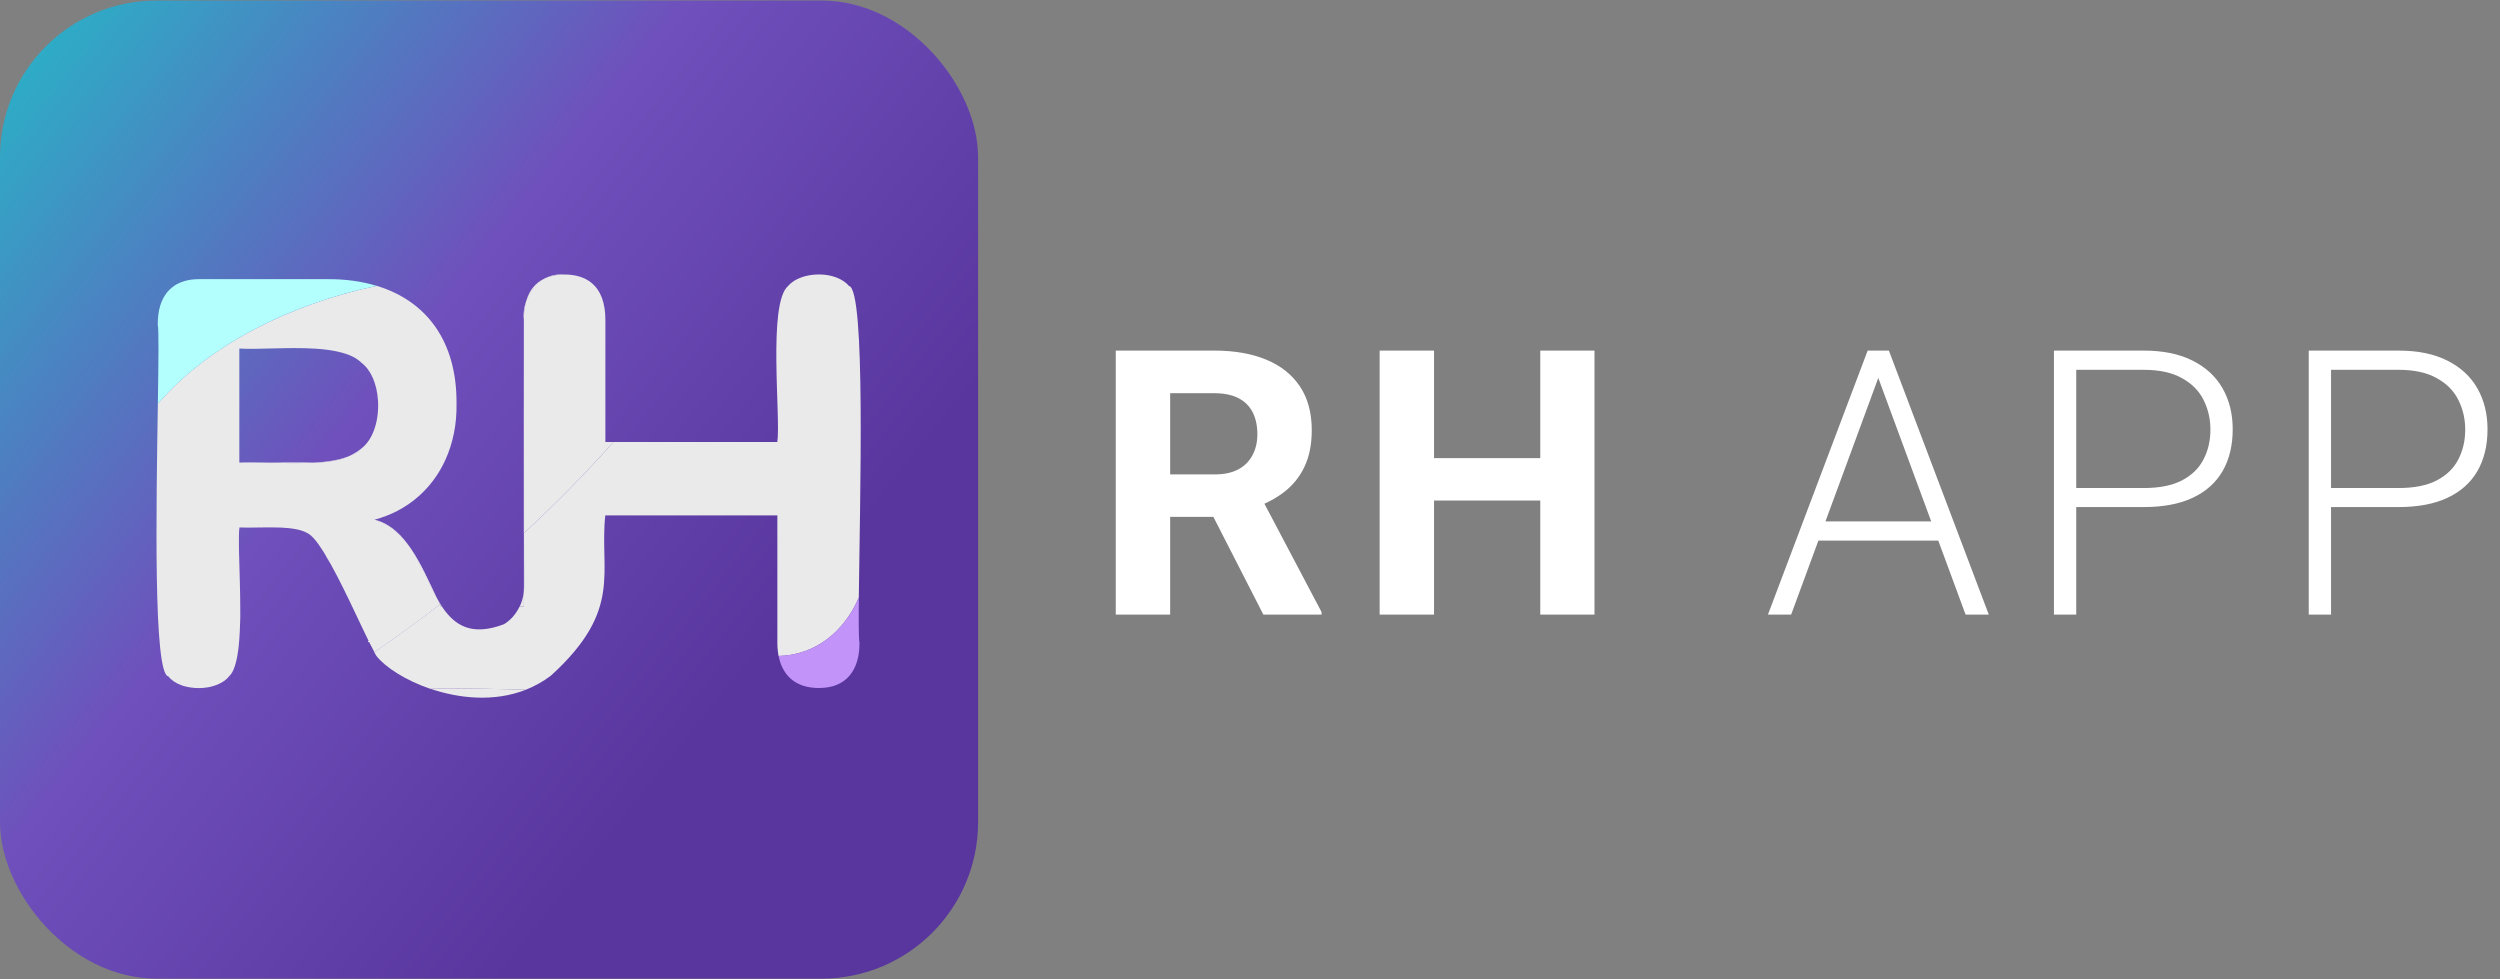 <svg width="240" height="94" viewBox="0 0 240 94" fill="none" xmlns="http://www.w3.org/2000/svg">
<rect x="0" y="0" width="240" height="94" fill="#808080" stroke="none"/>
<rect y="0.052" width="93.896" height="93.896" rx="15.023" fill="url(#paint0_linear_510_1094)"/>
<path d="M78.151 26.372C78.292 26.362 78.438 26.352 78.584 26.352C78.438 26.352 78.297 26.357 78.151 26.372Z" fill="#EAEAEA"/>
<path d="M76.218 26.98C76.007 27.116 75.82 27.277 75.665 27.458C75.816 27.277 76.007 27.116 76.218 26.98Z" fill="#EAEAEA"/>
<path d="M50.294 56.802C50.335 56.496 50.35 56.179 50.33 55.857C50.325 54.239 50.32 52.676 50.315 51.173L50.294 51.194V56.802Z" fill="#EAEAEA"/>
<path d="M76.923 26.639C77.175 26.548 77.446 26.478 77.728 26.428C77.451 26.473 77.18 26.543 76.923 26.639Z" fill="#EAEAEA"/>
<path d="M36.109 62.898C36.089 62.868 36.069 62.838 36.049 62.798C36.069 62.833 36.089 62.863 36.109 62.898Z" fill="#EAEAEA"/>
<path d="M43.579 41.58C43.393 42.504 43.111 43.389 42.729 44.208C43.111 43.384 43.393 42.504 43.579 41.58Z" fill="#EAEAEA"/>
<path d="M43.579 41.58C43.393 42.504 43.111 43.389 42.729 44.208C43.111 43.384 43.393 42.504 43.579 41.58Z" fill="#EAEAEA"/>
<path d="M41.893 57.335C40.509 54.49 38.999 50.641 35.943 49.892C39.306 50.902 40.383 54.601 41.893 57.335Z" fill="#EAEAEA"/>
<path d="M41.893 57.335C40.509 54.49 38.999 50.641 35.943 49.892C39.306 50.902 40.383 54.601 41.893 57.335Z" fill="#EAEAEA"/>
<path d="M35.943 49.892C37.539 49.465 38.918 48.731 40.056 47.756C38.918 48.726 37.539 49.46 35.943 49.892Z" fill="#EAEAEA"/>
<path d="M35.943 49.892C37.539 49.465 38.918 48.731 40.056 47.756C38.918 48.726 37.539 49.46 35.943 49.892Z" fill="#EAEAEA"/>
<path d="M22.976 50.636C23.963 50.691 25.518 50.586 26.928 50.646C25.518 50.581 23.958 50.681 22.976 50.636Z" fill="#EAEAEA"/>
<path d="M22.976 50.636C23.963 50.691 25.518 50.586 26.928 50.646C25.518 50.581 23.958 50.681 22.976 50.636Z" fill="#EAEAEA"/>
<path d="M22.921 51.48C22.926 51.138 22.941 50.852 22.971 50.641C22.941 50.857 22.926 51.138 22.921 51.48Z" fill="#EAEAEA"/>
<path d="M22.921 51.48C22.926 51.138 22.941 50.852 22.971 50.641C22.941 50.857 22.926 51.138 22.921 51.48Z" fill="#EAEAEA"/>
<path d="M29.45 51.153H29.46V51.163L29.45 51.153Z" fill="#EAEAEA"/>
<path d="M29.45 51.153H29.46V51.163L29.45 51.153Z" fill="#EAEAEA"/>
<path d="M23.057 58.596C23.057 58.978 23.057 59.36 23.042 59.732C23.052 59.36 23.057 58.978 23.057 58.596Z" fill="#EAEAEA"/>
<path d="M23.057 58.596C23.057 58.978 23.057 59.36 23.042 59.732C23.052 59.36 23.057 58.978 23.057 58.596Z" fill="#EAEAEA"/>
<path d="M22.966 54.123C22.976 54.455 22.986 54.802 22.996 55.159C22.986 54.807 22.976 54.46 22.966 54.123Z" fill="#EAEAEA"/>
<path d="M22.966 54.123C22.976 54.455 22.986 54.802 22.996 55.159C22.986 54.807 22.976 54.46 22.966 54.123Z" fill="#EAEAEA"/>
<path d="M23.012 55.742C23.022 56.109 23.032 56.48 23.037 56.852C23.027 56.48 23.022 56.109 23.012 55.742Z" fill="#EAEAEA"/>
<path d="M23.012 55.742C23.022 56.109 23.032 56.48 23.037 56.852C23.027 56.48 23.022 56.109 23.012 55.742Z" fill="#EAEAEA"/>
<path d="M33.623 57.858C32.802 56.154 31.911 54.375 31.111 53.073C31.916 54.375 32.802 56.154 33.623 57.858Z" fill="#EAEAEA"/>
<path d="M33.623 57.858C32.802 56.154 31.911 54.375 31.111 53.073C31.916 54.375 32.802 56.154 33.623 57.858Z" fill="#EAEAEA"/>
<path d="M22.548 63.928C22.478 64.15 22.392 64.351 22.302 64.516C22.392 64.351 22.478 64.155 22.548 63.928Z" fill="#EAEAEA"/>
<path d="M22.548 63.928C22.478 64.15 22.392 64.351 22.302 64.516C22.392 64.351 22.478 64.155 22.548 63.928Z" fill="#EAEAEA"/>
<path d="M17.041 65.617C16.805 65.501 16.588 65.356 16.407 65.19C16.593 65.356 16.805 65.496 17.041 65.617Z" fill="#EAEAEA"/>
<path d="M17.041 65.617C16.805 65.501 16.588 65.356 16.407 65.19C16.593 65.356 16.805 65.496 17.041 65.617Z" fill="#EAEAEA"/>
<path d="M21.008 65.657C20.832 65.738 20.651 65.808 20.454 65.863C20.646 65.808 20.832 65.738 21.008 65.657Z" fill="#EAEAEA"/>
<path d="M21.008 65.657C20.832 65.738 20.651 65.808 20.454 65.863C20.646 65.808 20.832 65.738 21.008 65.657Z" fill="#EAEAEA"/>
<path d="M22.876 62.315C22.835 62.627 22.79 62.918 22.735 63.185C22.79 62.913 22.835 62.622 22.876 62.315Z" fill="#EAEAEA"/>
<path d="M22.876 62.315C22.835 62.627 22.79 62.918 22.735 63.185C22.79 62.913 22.835 62.622 22.876 62.315Z" fill="#EAEAEA"/>
<path d="M54.18 26.357C55.278 26.357 56.133 26.634 56.763 27.141C56.133 26.639 55.278 26.362 54.18 26.357Z" fill="#EAEAEA"/>
<path d="M54.18 26.357C55.278 26.357 56.133 26.634 56.763 27.141C56.133 26.639 55.278 26.362 54.18 26.357Z" fill="#EAEAEA"/>
<path d="M34.715 43.037C34.358 43.349 33.935 43.6 33.462 43.806C33.97 43.61 34.403 43.364 34.715 43.037Z" fill="#EAEAEA"/>
<path d="M34.715 43.037C34.358 43.349 33.935 43.6 33.462 43.806C33.97 43.61 34.403 43.364 34.715 43.037Z" fill="#EAEAEA"/>
<path d="M52.268 26.749C51.427 27.151 50.863 27.845 50.561 28.785C50.878 27.96 51.457 27.197 52.268 26.749Z" fill="#EAEAEA"/>
<path d="M52.268 26.749C51.427 27.151 50.863 27.845 50.561 28.785C50.878 27.96 51.457 27.197 52.268 26.749Z" fill="#EAEAEA"/>
<path d="M50.294 30.704V51.194L50.315 51.173C50.289 40.876 50.315 33.418 50.294 30.704Z" fill="#EAEAEA"/>
<path d="M50.294 30.704V51.194L50.315 51.173C50.289 40.876 50.315 33.418 50.294 30.704Z" fill="#EAEAEA"/>
<path d="M25.644 44.414C27.038 44.449 28.629 44.5 30.109 44.414C30.084 44.414 30.064 44.414 30.044 44.414H25.644Z" fill="#EAEAEA"/>
<path d="M25.644 44.414C27.038 44.449 28.629 44.5 30.109 44.414C30.084 44.414 30.064 44.414 30.044 44.414H25.644Z" fill="#EAEAEA"/>
<path d="M36.281 38.328C36.17 36.901 35.646 35.549 34.715 34.835C35.651 35.549 36.17 36.901 36.285 38.328H36.281Z" fill="#EAEAEA"/>
<path d="M36.281 38.328C36.17 36.901 35.646 35.549 34.715 34.835C35.651 35.549 36.17 36.901 36.285 38.328H36.281Z" fill="#EAEAEA"/>
<path d="M80.608 26.779C80.844 26.895 81.056 27.031 81.242 27.197C81.056 27.036 80.844 26.895 80.608 26.779Z" fill="#EAEAEA"/>
<path d="M50.294 58.229V56.802C50.229 57.305 50.103 57.792 49.892 58.229H50.294Z" fill="#EAEAEA"/>
<path d="M42.235 58.013C42.271 58.084 42.311 58.159 42.346 58.224H42.432C42.376 58.144 42.326 58.064 42.276 57.978L42.235 58.008V58.013Z" fill="#EAEAEA"/>
<path d="M41.299 66.115C44.058 67.059 47.44 67.416 50.496 66.21C48.18 66.16 45.18 66.039 41.299 66.115Z" fill="#EAEAEA"/>
<path d="M58.117 49.48H74.627V61.702C74.627 62.154 74.668 62.582 74.743 62.974C78.292 62.898 81.081 60.602 82.445 57.355C82.546 48.138 83.129 27.704 81.499 27.453C81.423 27.357 81.338 27.272 81.242 27.192C81.056 27.031 80.844 26.89 80.608 26.774C80.371 26.659 80.114 26.568 79.847 26.498C79.445 26.397 79.012 26.347 78.579 26.347C78.433 26.347 78.292 26.352 78.146 26.367C78.005 26.377 77.859 26.397 77.723 26.422C77.446 26.468 77.175 26.538 76.918 26.634C76.666 26.724 76.424 26.84 76.213 26.975C76.002 27.111 75.816 27.272 75.659 27.453C73.686 29.126 74.97 40.077 74.623 42.429H58.887C56.078 45.595 53.199 48.5 50.304 51.169C50.304 52.671 50.315 54.234 50.32 55.852C50.34 56.174 50.32 56.486 50.284 56.797V58.224H49.882C49.549 58.928 49.041 59.521 48.387 59.923C45.261 61.109 43.64 60.044 42.422 58.224H42.336C42.301 58.154 42.261 58.084 42.225 58.013C40.096 59.667 37.992 61.2 35.928 62.612C35.963 62.677 35.999 62.742 36.034 62.798C36.054 62.833 36.074 62.863 36.094 62.898C36.109 62.923 36.124 62.949 36.139 62.974C36.98 64.044 38.903 65.3 41.284 66.12C45.165 66.044 48.165 66.165 50.481 66.215C51.316 65.883 52.127 65.441 52.892 64.858C59.833 58.541 57.528 54.933 58.107 49.485L58.117 49.48Z" fill="#EAEAEA"/>
<path d="M78.584 26.357C79.017 26.357 79.45 26.402 79.853 26.508C79.45 26.407 79.017 26.357 78.584 26.357Z" fill="#EAEAEA"/>
<path d="M36.109 62.898C36.109 62.898 36.139 62.949 36.155 62.974C36.155 62.974 36.124 62.923 36.109 62.898Z" fill="#EAEAEA"/>
<path d="M29.47 51.163C29.918 51.344 30.487 52.063 31.111 53.073C30.487 52.058 29.913 51.334 29.47 51.163Z" fill="#EAEAEA"/>
<path d="M23.042 56.852C23.042 57.048 23.047 57.244 23.052 57.44C23.052 57.244 23.047 57.048 23.042 56.852Z" fill="#EAEAEA"/>
<path d="M22.996 55.154C23.001 55.345 23.006 55.541 23.012 55.742C23.006 55.546 23.001 55.35 22.996 55.154Z" fill="#EAEAEA"/>
<path d="M23.052 57.44C23.057 57.827 23.062 58.209 23.062 58.596C23.062 58.214 23.062 57.827 23.052 57.44Z" fill="#EAEAEA"/>
<path d="M33.623 57.858C34.569 59.828 35.425 61.697 35.938 62.612C35.425 61.702 34.574 59.828 33.623 57.858Z" fill="#EAEAEA"/>
<path d="M33.462 43.811C32.545 44.168 31.373 44.344 30.109 44.414C31.438 44.409 32.55 44.203 33.462 43.811Z" fill="#EAEAEA"/>
<path d="M58.117 42.434V30.704C58.117 29.101 57.679 27.875 56.758 27.136C56.129 26.634 55.273 26.357 54.175 26.352C53.425 26.352 52.791 26.493 52.263 26.744C51.452 27.192 50.878 27.955 50.556 28.779C50.375 29.342 50.284 29.981 50.289 30.699C50.309 33.413 50.289 40.871 50.309 51.169C53.204 48.5 56.078 45.595 58.892 42.429H58.117V42.434Z" fill="#EAEAEA"/>
<path d="M30.29 33.473C32.133 33.594 33.789 33.936 34.66 34.79C33.784 33.936 32.133 33.594 30.29 33.473Z" fill="#EAEAEA"/>
<path d="M35.943 49.892C37.539 49.465 38.918 48.726 40.056 47.756C40.514 47.369 40.927 46.942 41.304 46.485C41.682 46.027 42.019 45.535 42.316 45.012C42.462 44.751 42.603 44.484 42.729 44.208C43.111 43.384 43.393 42.504 43.579 41.58C43.766 40.655 43.846 39.685 43.826 38.69C43.856 32.81 40.987 28.9 36.17 27.443C28.669 29.006 20.369 32.7 15.154 38.755C15.003 48.666 14.711 64.672 16.156 64.928C16.231 65.024 16.317 65.115 16.407 65.195C16.593 65.361 16.805 65.501 17.041 65.622C17.157 65.682 17.283 65.733 17.414 65.783C17.565 65.838 17.721 65.883 17.882 65.919C18.406 66.044 18.974 66.084 19.523 66.039C19.669 66.029 19.81 66.009 19.951 65.984C20.127 65.954 20.293 65.913 20.459 65.863C20.651 65.808 20.837 65.738 21.013 65.657C21.411 65.476 21.753 65.235 21.99 64.928C22.105 64.823 22.206 64.687 22.302 64.522C22.392 64.356 22.478 64.16 22.548 63.934C22.619 63.712 22.684 63.461 22.74 63.19C22.795 62.918 22.84 62.627 22.881 62.32C22.921 62.009 22.951 61.682 22.976 61.34C23.012 60.828 23.037 60.29 23.052 59.732C23.062 59.36 23.067 58.978 23.067 58.596C23.067 58.214 23.067 57.827 23.057 57.44C23.057 57.244 23.052 57.048 23.047 56.852C23.037 56.48 23.032 56.109 23.022 55.742C23.017 55.546 23.012 55.35 23.006 55.154C22.996 54.802 22.986 54.455 22.976 54.118V54.088C22.946 53.063 22.921 52.158 22.936 51.475C22.941 51.133 22.956 50.847 22.986 50.636C23.968 50.681 25.523 50.581 26.938 50.646C27.939 50.691 28.871 50.822 29.465 51.153H29.475V51.163C29.923 51.339 30.497 52.063 31.121 53.073C31.926 54.375 32.817 56.154 33.633 57.858C34.584 59.833 35.435 61.702 35.948 62.612C38.012 61.2 40.121 59.667 42.245 58.013C42.13 57.792 42.019 57.566 41.903 57.33C40.393 54.596 39.316 50.897 35.953 49.887L35.943 49.892ZM34.715 43.037C34.403 43.364 33.97 43.61 33.462 43.806C32.556 44.198 31.438 44.404 30.109 44.409C28.624 44.495 27.038 44.449 25.644 44.409H22.976L22.976 33.458C24.652 33.579 27.663 33.303 30.29 33.473C32.133 33.594 33.789 33.936 34.66 34.79C34.675 34.805 34.7 34.82 34.715 34.835C35.651 35.549 36.17 36.901 36.281 38.328C36.426 40.163 35.898 42.127 34.715 43.037Z" fill="#EAEAEA"/>
<path d="M41.893 57.335C42.009 57.571 42.12 57.797 42.235 58.018L42.276 57.988C42.145 57.777 42.019 57.561 41.893 57.34V57.335Z" fill="#EAEAEA"/>
<path d="M22.976 44.414H25.644C24.602 44.389 23.666 44.364 22.976 44.414Z" fill="#EAEAEA"/>
<path d="M50.294 30.704C50.294 29.986 50.38 29.342 50.561 28.785C50.309 29.433 50.214 30.116 50.294 30.704Z" fill="#EAEAEA"/>
<path d="M52.268 26.749C52.796 26.498 53.43 26.357 54.18 26.357C53.441 26.292 52.806 26.453 52.268 26.749Z" fill="#EAEAEA"/>
<path d="M20.459 65.863C20.293 65.909 20.127 65.954 19.951 65.984C20.127 65.954 20.293 65.913 20.459 65.863Z" fill="#EAEAEA"/>
<path d="M17.882 65.913C17.721 65.873 17.565 65.833 17.414 65.778C17.565 65.833 17.721 65.878 17.882 65.913Z" fill="#EAEAEA"/>
<path d="M21.008 65.657C21.406 65.476 21.748 65.235 21.985 64.928C21.743 65.235 21.401 65.476 21.008 65.657Z" fill="#EAEAEA"/>
<path d="M74.748 62.974C75.121 64.883 76.409 66.054 78.624 66.049C81.262 66.049 82.525 64.315 82.51 61.697C82.43 61.34 82.425 59.712 82.45 57.35C81.086 60.596 78.297 62.893 74.748 62.969V62.974Z" fill="#C293F9"/>
<path d="M15.808 28.393C15.899 28.242 15.999 28.101 16.115 27.97C16.005 28.101 15.904 28.242 15.808 28.393Z" fill="#EAEAEA"/>
<path d="M16.508 27.599C16.659 27.478 16.82 27.362 16.996 27.267C16.82 27.362 16.659 27.473 16.508 27.599Z" fill="#EAEAEA"/>
<path d="M15.149 31.147C15.149 30.81 15.164 30.493 15.204 30.192C15.164 30.493 15.149 30.815 15.149 31.147Z" fill="#EAEAEA"/>
<path d="M36.17 27.443C34.74 27.011 33.15 26.784 31.403 26.799H19.085C18.587 26.799 18.139 26.86 17.736 26.975C17.469 27.051 17.223 27.151 16.996 27.272C16.82 27.367 16.659 27.478 16.508 27.604C16.367 27.719 16.236 27.84 16.115 27.976C16.005 28.106 15.904 28.247 15.808 28.398C15.697 28.573 15.597 28.759 15.516 28.96C15.416 29.207 15.335 29.473 15.275 29.759C15.245 29.9 15.219 30.046 15.199 30.202C15.159 30.503 15.144 30.825 15.144 31.157C15.255 31.674 15.214 34.71 15.154 38.765C20.369 32.7 28.669 29.006 36.17 27.443Z" fill="#B3FFFD"/>
<path d="M107.113 33.657H116.565C118.503 33.657 120.168 33.947 121.56 34.527C122.964 35.108 124.043 35.966 124.798 37.103C125.552 38.241 125.929 39.639 125.929 41.298C125.929 42.656 125.697 43.822 125.233 44.797C124.78 45.76 124.136 46.566 123.301 47.216C122.477 47.854 121.508 48.365 120.394 48.748L118.74 49.618H110.525L110.49 45.545H116.599C117.516 45.545 118.276 45.383 118.88 45.058C119.483 44.733 119.936 44.28 120.237 43.7C120.551 43.12 120.707 42.447 120.707 41.681C120.707 40.869 120.556 40.167 120.255 39.575C119.953 38.983 119.495 38.531 118.88 38.217C118.265 37.904 117.493 37.747 116.565 37.747H112.335V59H107.113V33.657ZM121.282 59L115.503 47.703L121.021 47.669L126.869 58.756V59H121.282ZM149.346 43.979V48.052H136.118V43.979H149.346ZM137.667 33.657V59H132.445V33.657H137.667ZM153.071 33.657V59H147.866V33.657H153.071ZM180.724 35.171L171.951 59H169.723L179.296 33.657H180.846L180.724 35.171ZM188.695 59L179.906 35.171L179.784 33.657H181.333L190.923 59H188.695ZM187.129 50.053V51.898H173.674V50.053H187.129ZM205.794 48.678H198.571V46.851H205.794C207.303 46.851 208.527 46.607 209.467 46.12C210.418 45.621 211.109 44.948 211.538 44.1C211.979 43.253 212.2 42.302 212.2 41.246C212.2 40.213 211.979 39.262 211.538 38.391C211.109 37.521 210.418 36.825 209.467 36.303C208.527 35.769 207.303 35.502 205.794 35.502H199.319V59H197.178V33.657H205.794C207.651 33.657 209.212 33.976 210.476 34.614C211.753 35.253 212.716 36.14 213.366 37.278C214.016 38.415 214.34 39.726 214.34 41.211C214.34 42.766 214.016 44.106 213.366 45.232C212.716 46.346 211.759 47.199 210.494 47.791C209.229 48.382 207.662 48.678 205.794 48.678ZM230.256 48.678H223.032V46.851H230.256C231.764 46.851 232.988 46.607 233.928 46.12C234.88 45.621 235.57 44.948 235.999 44.1C236.44 43.253 236.661 42.302 236.661 41.246C236.661 40.213 236.44 39.262 235.999 38.391C235.57 37.521 234.88 36.825 233.928 36.303C232.988 35.769 231.764 35.502 230.256 35.502H223.781V59H221.64V33.657H230.256C232.112 33.657 233.673 33.976 234.938 34.614C236.214 35.253 237.177 36.14 237.827 37.278C238.477 38.415 238.802 39.726 238.802 41.211C238.802 42.766 238.477 44.106 237.827 45.232C237.177 46.346 236.22 47.199 234.955 47.791C233.69 48.382 232.124 48.678 230.256 48.678Z" fill="white"/>
<defs>
<linearGradient id="paint0_linear_510_1094" x1="18.779" y1="-14.972" x2="90.004" y2="42" gradientUnits="userSpaceOnUse">
<stop stop-color="#2DADC6"/>
<stop offset="0.507" stop-color="#6F50BC"/>
<stop offset="1" stop-color="#59369E"/>
</linearGradient>
</defs>
</svg>
